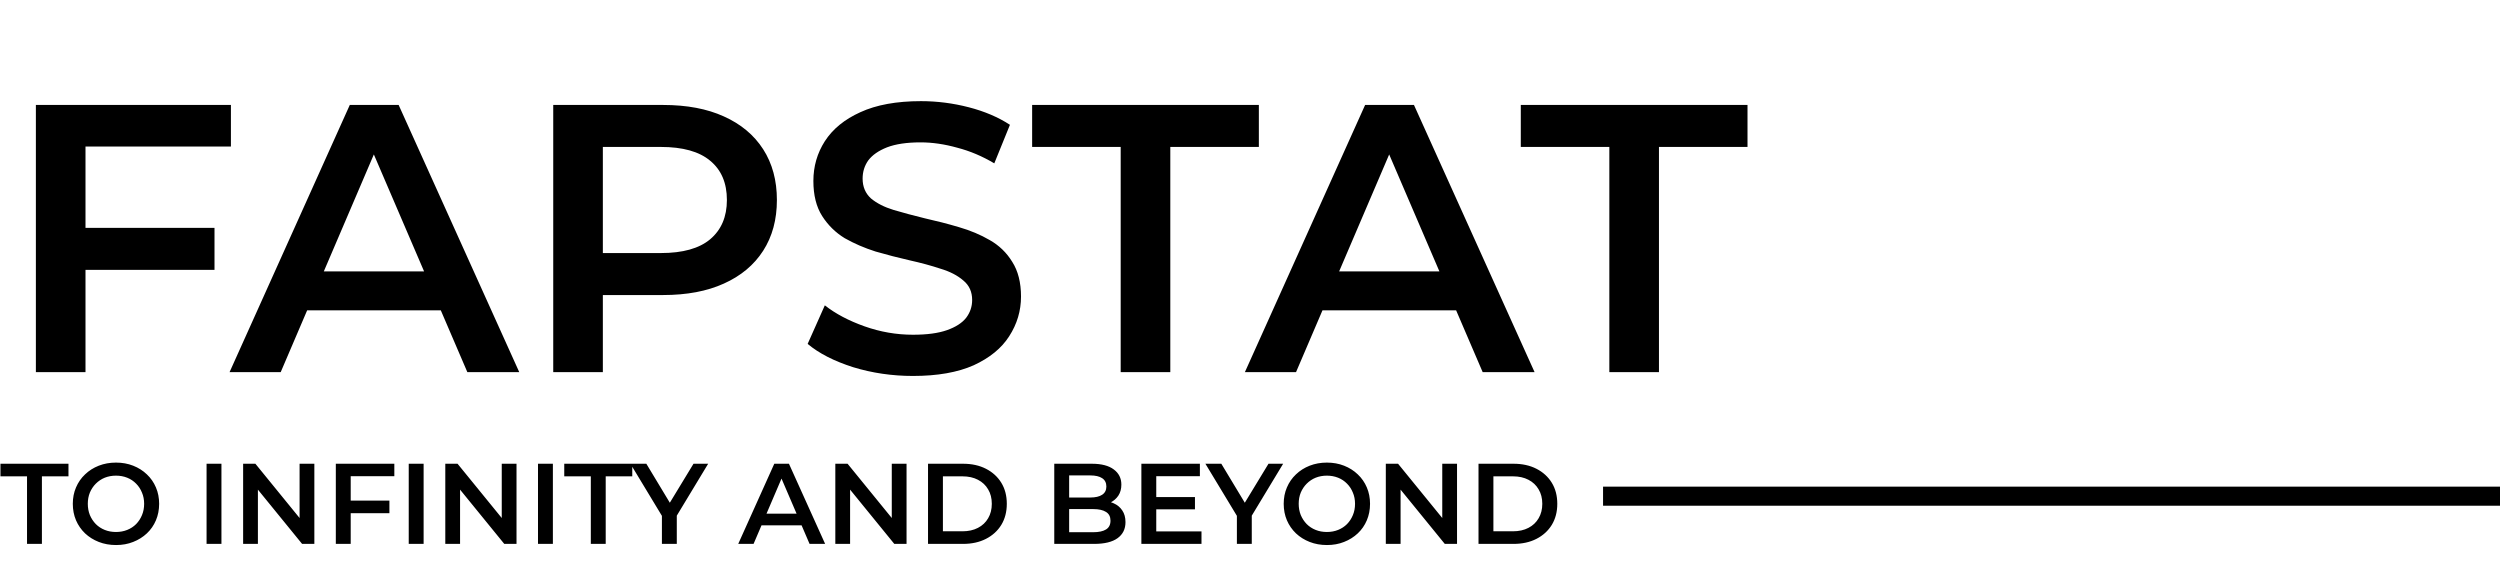 <svg width="262" height="60" viewBox="0 0 262 60" fill="none" xmlns="http://www.w3.org/2000/svg">
<path d="M8.52 23.88H22.48V28.28H8.52V23.88ZM8.96 39H3.76V11H24.2V15.36H8.96V39ZM24.058 39L36.658 11H41.778L54.418 39H48.978L38.138 13.76H40.218L29.418 39H24.058ZM29.858 32.52L31.258 28.44H46.378L47.778 32.52H29.858ZM57.979 39V11H69.499C71.979 11 74.099 11.4 75.859 12.2C77.645 13 79.019 14.147 79.979 15.64C80.939 17.133 81.419 18.907 81.419 20.96C81.419 23.013 80.939 24.787 79.979 26.28C79.019 27.773 77.645 28.92 75.859 29.72C74.099 30.52 71.979 30.92 69.499 30.92H60.859L63.179 28.48V39H57.979ZM63.179 29.04L60.859 26.52H69.259C71.552 26.52 73.272 26.04 74.419 25.08C75.592 24.093 76.179 22.72 76.179 20.96C76.179 19.173 75.592 17.8 74.419 16.84C73.272 15.88 71.552 15.4 69.259 15.4H60.859L63.179 12.84V29.04ZM95.682 39.4C93.496 39.4 91.402 39.093 89.402 38.48C87.402 37.84 85.816 37.027 84.642 36.04L86.442 32C87.562 32.88 88.949 33.613 90.602 34.2C92.255 34.787 93.949 35.08 95.682 35.08C97.149 35.08 98.335 34.92 99.242 34.6C100.149 34.28 100.816 33.853 101.242 33.32C101.669 32.76 101.882 32.133 101.882 31.44C101.882 30.587 101.576 29.907 100.962 29.4C100.349 28.867 99.549 28.453 98.562 28.16C97.602 27.84 96.522 27.547 95.322 27.28C94.149 27.013 92.962 26.707 91.762 26.36C90.589 25.987 89.509 25.52 88.522 24.96C87.562 24.373 86.775 23.6 86.162 22.64C85.549 21.68 85.242 20.453 85.242 18.96C85.242 17.44 85.642 16.053 86.442 14.8C87.269 13.52 88.509 12.507 90.162 11.76C91.842 10.987 93.962 10.6 96.522 10.6C98.202 10.6 99.869 10.813 101.522 11.24C103.176 11.667 104.616 12.28 105.842 13.08L104.202 17.12C102.949 16.373 101.656 15.827 100.322 15.48C98.989 15.107 97.709 14.92 96.482 14.92C95.042 14.92 93.869 15.093 92.962 15.44C92.082 15.787 91.429 16.24 91.002 16.8C90.602 17.36 90.402 18 90.402 18.72C90.402 19.573 90.695 20.267 91.282 20.8C91.895 21.307 92.682 21.707 93.642 22C94.629 22.293 95.722 22.587 96.922 22.88C98.122 23.147 99.309 23.453 100.482 23.8C101.682 24.147 102.762 24.6 103.722 25.16C104.709 25.72 105.496 26.48 106.082 27.44C106.696 28.4 107.002 29.613 107.002 31.08C107.002 32.573 106.589 33.96 105.762 35.24C104.962 36.493 103.722 37.507 102.042 38.28C100.362 39.027 98.242 39.4 95.682 39.4ZM117.448 39V15.4H108.168V11H131.928V15.4H122.648V39H117.448ZM130.464 39L143.064 11H148.184L160.824 39H155.384L144.544 13.76H146.624L135.824 39H130.464ZM136.264 32.52L137.664 28.44H152.784L154.184 32.52H136.264ZM168.659 39V15.4H159.379V11H183.139V15.4H173.859V39H168.659Z" fill="currentColor"/>
<path d="M2.832 57V49.92H0.048V48.6H7.176V49.92H4.392V57H2.832ZM12.166 57.12C11.51 57.12 10.906 57.012 10.354 56.796C9.802 56.58 9.322 56.28 8.914 55.896C8.506 55.504 8.19 55.048 7.966 54.528C7.742 54 7.63 53.424 7.63 52.8C7.63 52.176 7.742 51.604 7.966 51.084C8.19 50.556 8.506 50.1 8.914 49.716C9.322 49.324 9.802 49.02 10.354 48.804C10.906 48.588 11.506 48.48 12.154 48.48C12.81 48.48 13.41 48.588 13.954 48.804C14.506 49.02 14.986 49.324 15.394 49.716C15.802 50.1 16.118 50.556 16.342 51.084C16.566 51.604 16.678 52.176 16.678 52.8C16.678 53.424 16.566 54 16.342 54.528C16.118 55.056 15.802 55.512 15.394 55.896C14.986 56.28 14.506 56.58 13.954 56.796C13.41 57.012 12.814 57.12 12.166 57.12ZM12.154 55.752C12.578 55.752 12.97 55.68 13.33 55.536C13.69 55.392 14.002 55.188 14.266 54.924C14.53 54.652 14.734 54.34 14.878 53.988C15.03 53.628 15.106 53.232 15.106 52.8C15.106 52.368 15.03 51.976 14.878 51.624C14.734 51.264 14.53 50.952 14.266 50.688C14.002 50.416 13.69 50.208 13.33 50.064C12.97 49.92 12.578 49.848 12.154 49.848C11.73 49.848 11.338 49.92 10.978 50.064C10.626 50.208 10.314 50.416 10.042 50.688C9.778 50.952 9.57 51.264 9.418 51.624C9.274 51.976 9.202 52.368 9.202 52.8C9.202 53.224 9.274 53.616 9.418 53.976C9.57 54.336 9.778 54.652 10.042 54.924C10.306 55.188 10.618 55.392 10.978 55.536C11.338 55.68 11.73 55.752 12.154 55.752ZM21.648 57V48.6H23.207V57H21.648ZM25.48 57V48.6H26.764L32.032 55.068H31.396V48.6H32.944V57H31.66L26.392 50.532H27.028V57H25.48ZM36.622 52.464H40.81V53.784H36.622V52.464ZM36.754 57H35.194V48.6H41.326V49.908H36.754V57ZM42.835 57V48.6H44.395V57H42.835ZM46.667 57V48.6H47.951L53.219 55.068H52.583V48.6H54.131V57H52.847L47.579 50.532H48.215V57H46.667ZM56.382 57V48.6H57.942V57H56.382ZM61.918 57V49.92H59.134V48.6H66.262V49.92H63.478V57H61.918ZM69.368 57V53.676L69.716 54.636L66.068 48.6H67.736L70.664 53.46H69.728L72.68 48.6H74.216L70.568 54.636L70.928 53.676V57H69.368ZM77.366 57L81.146 48.6H82.682L86.474 57H84.842L81.59 49.428H82.214L78.974 57H77.366ZM79.106 55.056L79.526 53.832H84.062L84.482 55.056H79.106ZM87.542 57V48.6H88.826L94.094 55.068H93.458V48.6H95.006V57H93.722L88.454 50.532H89.09V57H87.542ZM97.257 57V48.6H100.929C101.841 48.6 102.641 48.776 103.329 49.128C104.017 49.48 104.553 49.968 104.937 50.592C105.321 51.216 105.513 51.952 105.513 52.8C105.513 53.64 105.321 54.376 104.937 55.008C104.553 55.632 104.017 56.12 103.329 56.472C102.641 56.824 101.841 57 100.929 57H97.257ZM98.817 55.68H100.857C101.489 55.68 102.033 55.56 102.489 55.32C102.953 55.08 103.309 54.744 103.557 54.312C103.813 53.88 103.941 53.376 103.941 52.8C103.941 52.216 103.813 51.712 103.557 51.288C103.309 50.856 102.953 50.52 102.489 50.28C102.033 50.04 101.489 49.92 100.857 49.92H98.817V55.68ZM110.487 57V48.6H114.423C115.431 48.6 116.199 48.8 116.727 49.2C117.255 49.592 117.519 50.12 117.519 50.784C117.519 51.232 117.415 51.616 117.207 51.936C116.999 52.248 116.719 52.492 116.367 52.668C116.023 52.836 115.647 52.92 115.239 52.92L115.455 52.488C115.927 52.488 116.351 52.576 116.727 52.752C117.103 52.92 117.399 53.168 117.615 53.496C117.839 53.824 117.951 54.232 117.951 54.72C117.951 55.44 117.675 56 117.123 56.4C116.571 56.8 115.751 57 114.663 57H110.487ZM112.047 55.776H114.567C115.151 55.776 115.599 55.68 115.911 55.488C116.223 55.296 116.379 54.988 116.379 54.564C116.379 54.148 116.223 53.844 115.911 53.652C115.599 53.452 115.151 53.352 114.567 53.352H111.927V52.14H114.255C114.799 52.14 115.215 52.044 115.503 51.852C115.799 51.66 115.947 51.372 115.947 50.988C115.947 50.596 115.799 50.304 115.503 50.112C115.215 49.92 114.799 49.824 114.255 49.824H112.047V55.776ZM121.056 52.092H125.232V53.376H121.056V52.092ZM121.176 55.692H125.916V57H119.616V48.6H125.748V49.908H121.176V55.692ZM129.626 57V53.676L129.974 54.636L126.326 48.6H127.994L130.922 53.46H129.986L132.938 48.6H134.474L130.826 54.636L131.186 53.676V57H129.626ZM139.068 57.12C138.412 57.12 137.808 57.012 137.256 56.796C136.704 56.58 136.224 56.28 135.816 55.896C135.408 55.504 135.092 55.048 134.868 54.528C134.644 54 134.532 53.424 134.532 52.8C134.532 52.176 134.644 51.604 134.868 51.084C135.092 50.556 135.408 50.1 135.816 49.716C136.224 49.324 136.704 49.02 137.256 48.804C137.808 48.588 138.408 48.48 139.056 48.48C139.712 48.48 140.312 48.588 140.856 48.804C141.408 49.02 141.888 49.324 142.296 49.716C142.704 50.1 143.02 50.556 143.244 51.084C143.468 51.604 143.58 52.176 143.58 52.8C143.58 53.424 143.468 54 143.244 54.528C143.02 55.056 142.704 55.512 142.296 55.896C141.888 56.28 141.408 56.58 140.856 56.796C140.312 57.012 139.716 57.12 139.068 57.12ZM139.056 55.752C139.48 55.752 139.872 55.68 140.232 55.536C140.592 55.392 140.904 55.188 141.168 54.924C141.432 54.652 141.636 54.34 141.78 53.988C141.932 53.628 142.008 53.232 142.008 52.8C142.008 52.368 141.932 51.976 141.78 51.624C141.636 51.264 141.432 50.952 141.168 50.688C140.904 50.416 140.592 50.208 140.232 50.064C139.872 49.92 139.48 49.848 139.056 49.848C138.632 49.848 138.24 49.92 137.88 50.064C137.528 50.208 137.216 50.416 136.944 50.688C136.68 50.952 136.472 51.264 136.32 51.624C136.176 51.976 136.104 52.368 136.104 52.8C136.104 53.224 136.176 53.616 136.32 53.976C136.472 54.336 136.68 54.652 136.944 54.924C137.208 55.188 137.52 55.392 137.88 55.536C138.24 55.68 138.632 55.752 139.056 55.752ZM145.233 57V48.6H146.517L151.785 55.068H151.149V48.6H152.697V57H151.413L146.145 50.532H146.781V57H145.233ZM154.948 57V48.6H158.62C159.532 48.6 160.332 48.776 161.02 49.128C161.708 49.48 162.244 49.968 162.628 50.592C163.012 51.216 163.204 51.952 163.204 52.8C163.204 53.64 163.012 54.376 162.628 55.008C162.244 55.632 161.708 56.12 161.02 56.472C160.332 56.824 159.532 57 158.62 57H154.948ZM156.508 55.68H158.548C159.18 55.68 159.724 55.56 160.18 55.32C160.644 55.08 161 54.744 161.248 54.312C161.504 53.88 161.632 53.376 161.632 52.8C161.632 52.216 161.504 51.712 161.248 51.288C161 50.856 160.644 50.52 160.18 50.28C159.724 50.04 159.18 49.92 158.548 49.92H156.508V55.68Z" fill="currentColor"/>
<rect x="168" y="51" width="94" height="2" fill="currentColor"/>
</svg>
